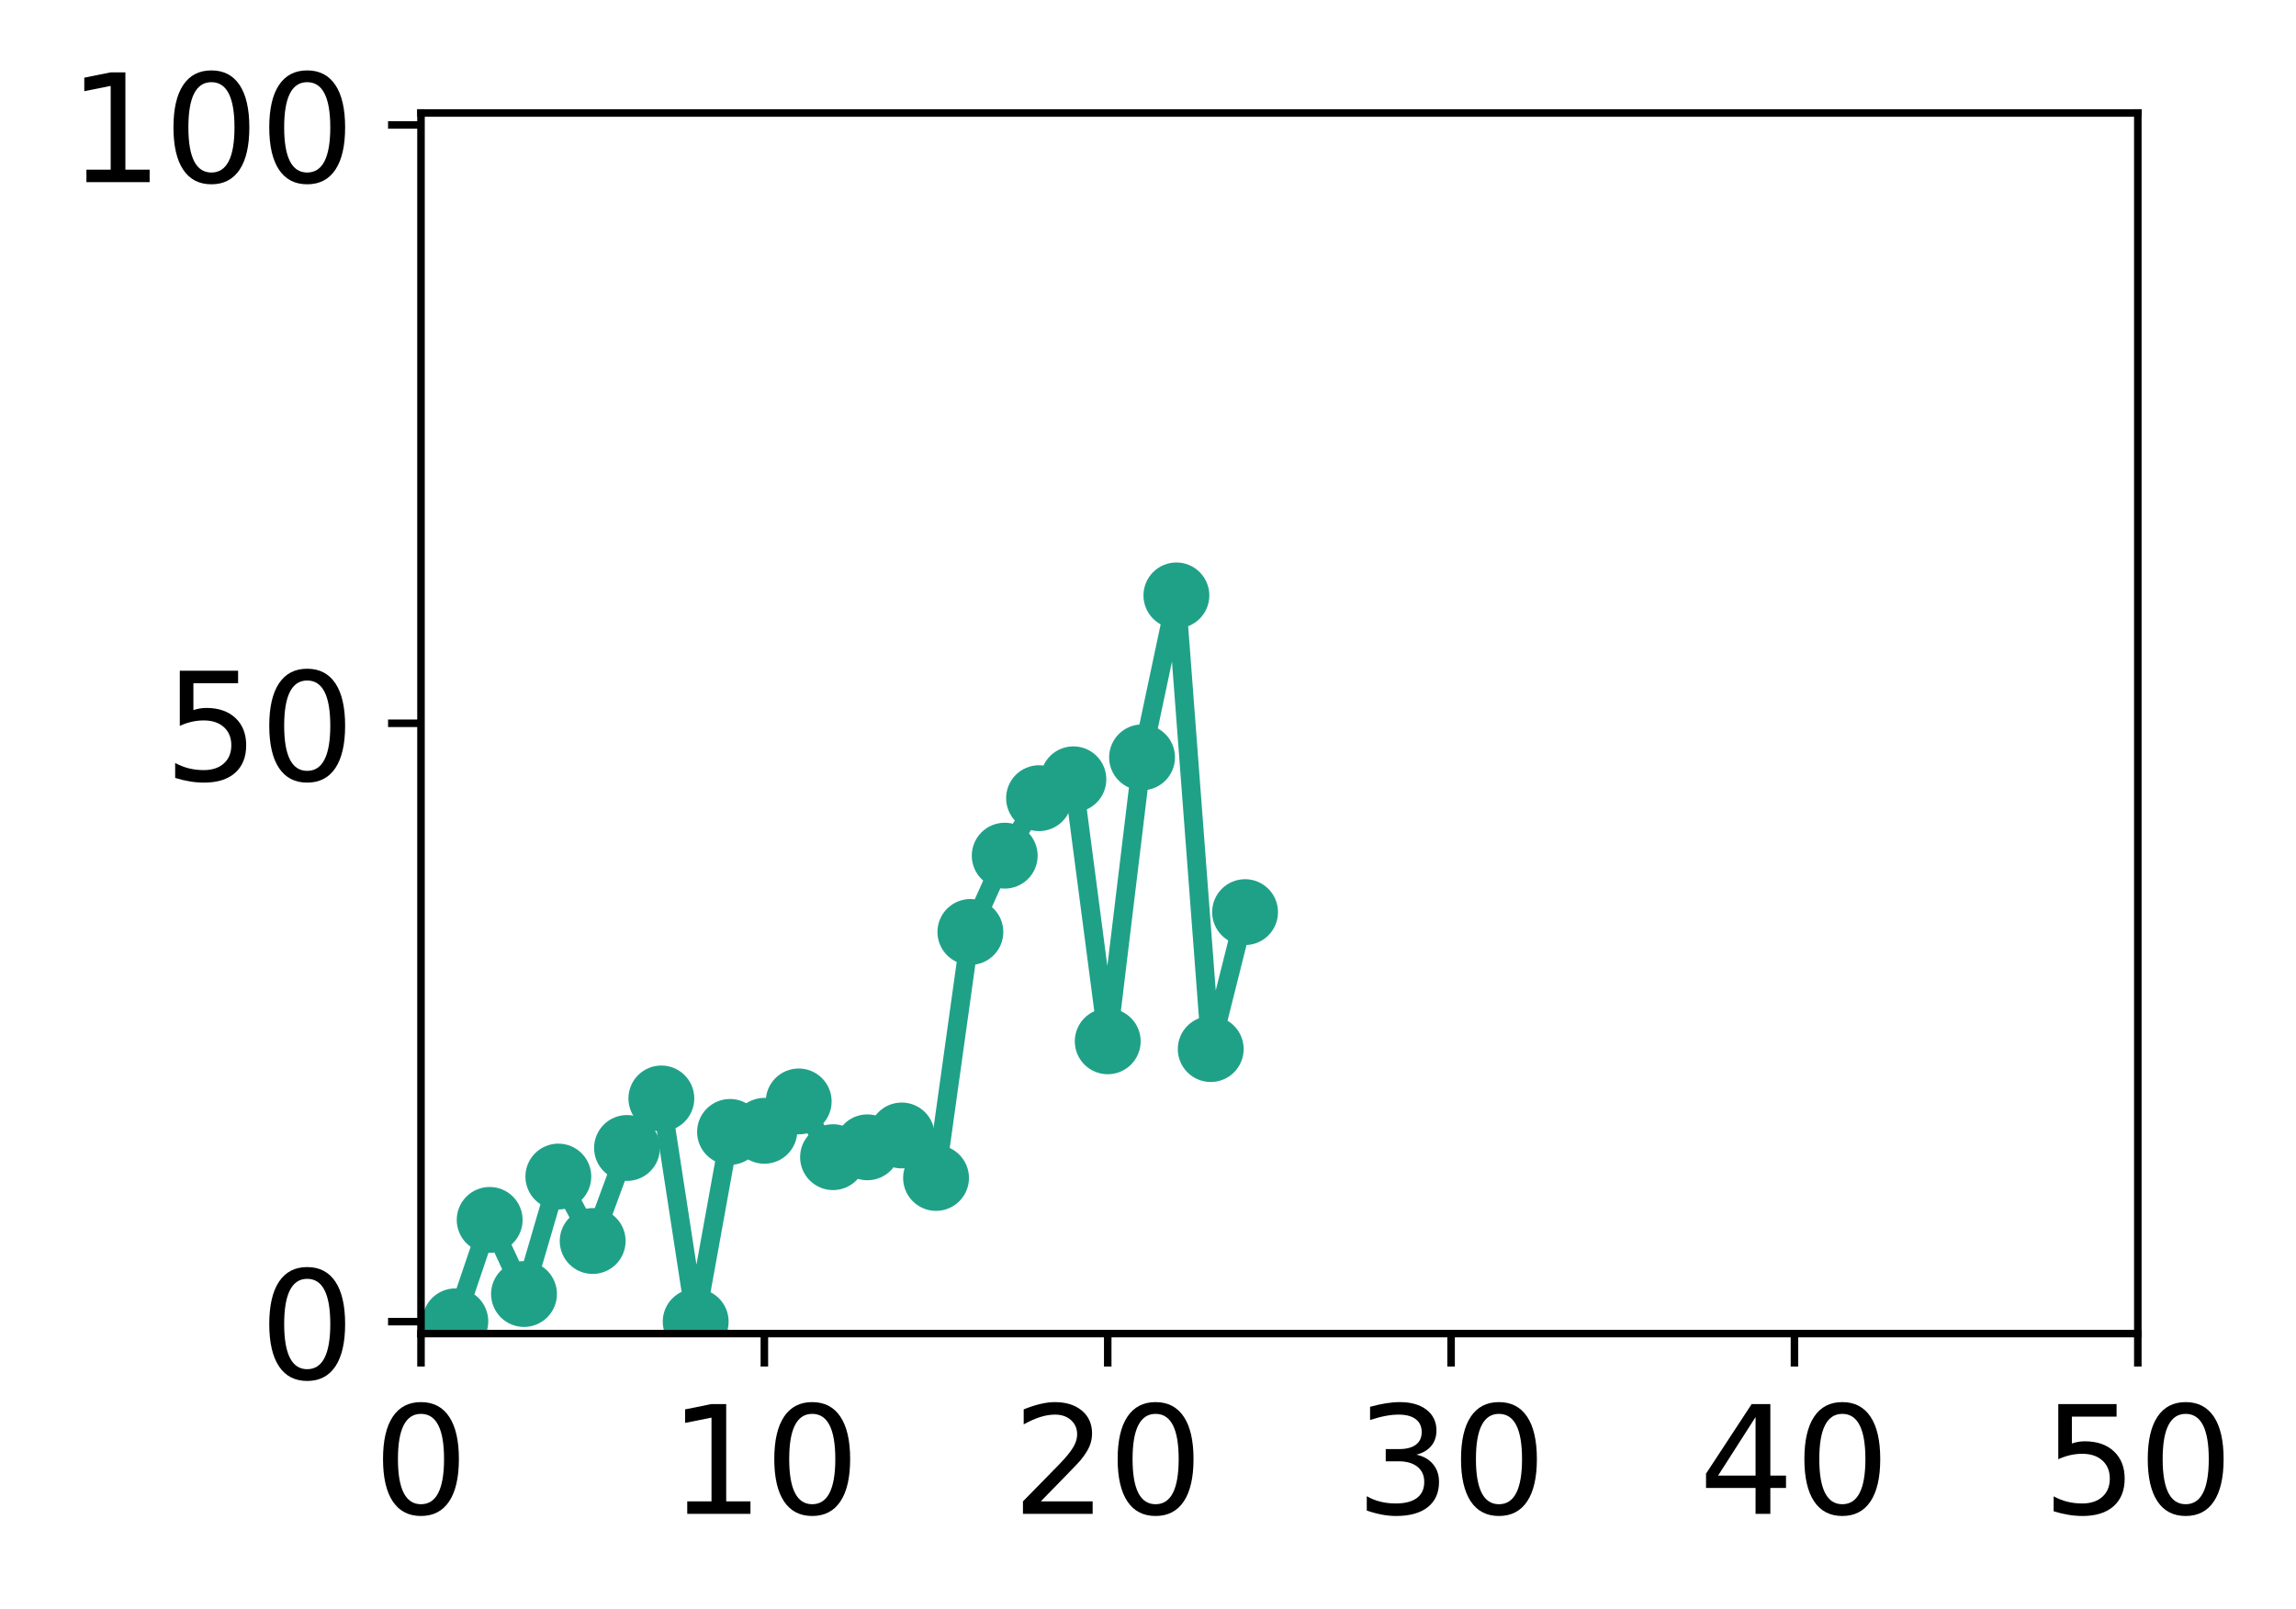 <?xml version="1.0" encoding="utf-8" standalone="no"?>
<!DOCTYPE svg PUBLIC "-//W3C//DTD SVG 1.1//EN"
  "http://www.w3.org/Graphics/SVG/1.1/DTD/svg11.dtd">
<!-- Created with matplotlib (http://matplotlib.org/) -->
<svg height="171pt" version="1.1" viewBox="0 0 244 171" width="244pt" xmlns="http://www.w3.org/2000/svg" xmlns:xlink="http://www.w3.org/1999/xlink">
 <defs>
  <style type="text/css">
*{stroke-linecap:butt;stroke-linejoin:round;}
  </style>
 </defs>
 <g id="figure_1">
  <g id="patch_1">
   <path d="M 0 171.411 
L 244.57 171.411 
L 244.57 0 
L 0 0 
z
" style="fill:#ffffff;"/>
  </g>
  <g id="axes_1">
   <g id="patch_2">
    <path d="M 44.74 141.726 
L 227.19 141.726 
L 227.19 12.007 
L 44.74 12.007 
z
" style="fill:#ffffff;"/>
   </g>
   <g id="matplotlib.axis_1">
    <g id="xtick_1">
     <g id="line2d_1">
      <defs>
       <path d="M 0 0 
L 0 3.5 
" id="mf7368c4ef8" style="stroke:#000000;stroke-width:0.8;"/>
      </defs>
      <g>
       <use style="stroke:#000000;stroke-width:0.8;" x="44.74" xlink:href="#mf7368c4ef8" y="141.726"/>
      </g>
     </g>
     <g id="text_1">
      <!-- 0 -->
      <defs>
       <path d="M 31.781 66.406 
Q 24.172 66.406 20.328 58.906 
Q 16.5 51.422 16.5 36.375 
Q 16.5 21.391 20.328 13.891 
Q 24.172 6.391 31.781 6.391 
Q 39.453 6.391 43.281 13.891 
Q 47.125 21.391 47.125 36.375 
Q 47.125 51.422 43.281 58.906 
Q 39.453 66.406 31.781 66.406 
z
M 31.781 74.219 
Q 44.047 74.219 50.516 64.516 
Q 56.984 54.828 56.984 36.375 
Q 56.984 17.969 50.516 8.266 
Q 44.047 -1.422 31.781 -1.422 
Q 19.531 -1.422 13.062 8.266 
Q 6.594 17.969 6.594 36.375 
Q 6.594 54.828 13.062 64.516 
Q 19.531 74.219 31.781 74.219 
z
" id="DejaVuSans-30"/>
      </defs>
      <g transform="translate(39.65 160.883)scale(0.16 -0.16)">
       <use xlink:href="#DejaVuSans-30"/>
      </g>
     </g>
    </g>
    <g id="xtick_2">
     <g id="line2d_2">
      <g>
       <use style="stroke:#000000;stroke-width:0.8;" x="81.23" xlink:href="#mf7368c4ef8" y="141.726"/>
      </g>
     </g>
     <g id="text_2">
      <!-- 10 -->
      <defs>
       <path d="M 12.406 8.297 
L 28.516 8.297 
L 28.516 63.922 
L 10.984 60.406 
L 10.984 69.391 
L 28.422 72.906 
L 38.281 72.906 
L 38.281 8.297 
L 54.391 8.297 
L 54.391 0 
L 12.406 0 
z
" id="DejaVuSans-31"/>
      </defs>
      <g transform="translate(71.05 160.883)scale(0.16 -0.16)">
       <use xlink:href="#DejaVuSans-31"/>
       <use x="63.623" xlink:href="#DejaVuSans-30"/>
      </g>
     </g>
    </g>
    <g id="xtick_3">
     <g id="line2d_3">
      <g>
       <use style="stroke:#000000;stroke-width:0.8;" x="117.72" xlink:href="#mf7368c4ef8" y="141.726"/>
      </g>
     </g>
     <g id="text_3">
      <!-- 20 -->
      <defs>
       <path d="M 19.188 8.297 
L 53.609 8.297 
L 53.609 0 
L 7.328 0 
L 7.328 8.297 
Q 12.938 14.109 22.625 23.891 
Q 32.328 33.688 34.812 36.531 
Q 39.547 41.844 41.422 45.531 
Q 43.312 49.219 43.312 52.781 
Q 43.312 58.594 39.234 62.25 
Q 35.156 65.922 28.609 65.922 
Q 23.969 65.922 18.812 64.312 
Q 13.672 62.703 7.812 59.422 
L 7.812 69.391 
Q 13.766 71.781 18.938 73 
Q 24.125 74.219 28.422 74.219 
Q 39.75 74.219 46.484 68.547 
Q 53.219 62.891 53.219 53.422 
Q 53.219 48.922 51.531 44.891 
Q 49.859 40.875 45.406 35.406 
Q 44.188 33.984 37.641 27.219 
Q 31.109 20.453 19.188 8.297 
z
" id="DejaVuSans-32"/>
      </defs>
      <g transform="translate(107.54 160.883)scale(0.16 -0.16)">
       <use xlink:href="#DejaVuSans-32"/>
       <use x="63.623" xlink:href="#DejaVuSans-30"/>
      </g>
     </g>
    </g>
    <g id="xtick_4">
     <g id="line2d_4">
      <g>
       <use style="stroke:#000000;stroke-width:0.8;" x="154.21" xlink:href="#mf7368c4ef8" y="141.726"/>
      </g>
     </g>
     <g id="text_4">
      <!-- 30 -->
      <defs>
       <path d="M 40.578 39.312 
Q 47.656 37.797 51.625 33 
Q 55.609 28.219 55.609 21.188 
Q 55.609 10.406 48.188 4.484 
Q 40.766 -1.422 27.094 -1.422 
Q 22.516 -1.422 17.656 -0.516 
Q 12.797 0.391 7.625 2.203 
L 7.625 11.719 
Q 11.719 9.328 16.594 8.109 
Q 21.484 6.891 26.812 6.891 
Q 36.078 6.891 40.938 10.547 
Q 45.797 14.203 45.797 21.188 
Q 45.797 27.641 41.281 31.266 
Q 36.766 34.906 28.719 34.906 
L 20.219 34.906 
L 20.219 43.016 
L 29.109 43.016 
Q 36.375 43.016 40.234 45.922 
Q 44.094 48.828 44.094 54.297 
Q 44.094 59.906 40.109 62.906 
Q 36.141 65.922 28.719 65.922 
Q 24.656 65.922 20.016 65.031 
Q 15.375 64.156 9.812 62.312 
L 9.812 71.094 
Q 15.438 72.656 20.344 73.438 
Q 25.25 74.219 29.594 74.219 
Q 40.828 74.219 47.359 69.109 
Q 53.906 64.016 53.906 55.328 
Q 53.906 49.266 50.438 45.094 
Q 46.969 40.922 40.578 39.312 
z
" id="DejaVuSans-33"/>
      </defs>
      <g transform="translate(144.03 160.883)scale(0.16 -0.16)">
       <use xlink:href="#DejaVuSans-33"/>
       <use x="63.623" xlink:href="#DejaVuSans-30"/>
      </g>
     </g>
    </g>
    <g id="xtick_5">
     <g id="line2d_5">
      <g>
       <use style="stroke:#000000;stroke-width:0.8;" x="190.7" xlink:href="#mf7368c4ef8" y="141.726"/>
      </g>
     </g>
     <g id="text_5">
      <!-- 40 -->
      <defs>
       <path d="M 37.797 64.312 
L 12.891 25.391 
L 37.797 25.391 
z
M 35.203 72.906 
L 47.609 72.906 
L 47.609 25.391 
L 58.016 25.391 
L 58.016 17.188 
L 47.609 17.188 
L 47.609 0 
L 37.797 0 
L 37.797 17.188 
L 4.891 17.188 
L 4.891 26.703 
z
" id="DejaVuSans-34"/>
      </defs>
      <g transform="translate(180.52 160.883)scale(0.16 -0.16)">
       <use xlink:href="#DejaVuSans-34"/>
       <use x="63.623" xlink:href="#DejaVuSans-30"/>
      </g>
     </g>
    </g>
    <g id="xtick_6">
     <g id="line2d_6">
      <g>
       <use style="stroke:#000000;stroke-width:0.8;" x="227.19" xlink:href="#mf7368c4ef8" y="141.726"/>
      </g>
     </g>
     <g id="text_6">
      <!-- 50 -->
      <defs>
       <path d="M 10.797 72.906 
L 49.516 72.906 
L 49.516 64.594 
L 19.828 64.594 
L 19.828 46.734 
Q 21.969 47.469 24.109 47.828 
Q 26.266 48.188 28.422 48.188 
Q 40.625 48.188 47.75 41.5 
Q 54.891 34.812 54.891 23.391 
Q 54.891 11.625 47.562 5.094 
Q 40.234 -1.422 26.906 -1.422 
Q 22.312 -1.422 17.547 -0.641 
Q 12.797 0.141 7.719 1.703 
L 7.719 11.625 
Q 12.109 9.234 16.797 8.062 
Q 21.484 6.891 26.703 6.891 
Q 35.156 6.891 40.078 11.328 
Q 45.016 15.766 45.016 23.391 
Q 45.016 31 40.078 35.438 
Q 35.156 39.891 26.703 39.891 
Q 22.75 39.891 18.812 39.016 
Q 14.891 38.141 10.797 36.281 
z
" id="DejaVuSans-35"/>
      </defs>
      <g transform="translate(217.01 160.883)scale(0.16 -0.16)">
       <use xlink:href="#DejaVuSans-35"/>
       <use x="63.623" xlink:href="#DejaVuSans-30"/>
      </g>
     </g>
    </g>
   </g>
   <g id="matplotlib.axis_2">
    <g id="ytick_1">
     <g id="line2d_7">
      <defs>
       <path d="M 0 0 
L -3.5 0 
" id="m14cf2b4923" style="stroke:#000000;stroke-width:0.8;"/>
      </defs>
      <g>
       <use style="stroke:#000000;stroke-width:0.8;" x="44.74" xlink:href="#m14cf2b4923" y="140.454"/>
      </g>
     </g>
     <g id="text_7">
      <!-- 0 -->
      <g transform="translate(27.56 146.533)scale(0.16 -0.16)">
       <use xlink:href="#DejaVuSans-30"/>
      </g>
     </g>
    </g>
    <g id="ytick_2">
     <g id="line2d_8">
      <g>
       <use style="stroke:#000000;stroke-width:0.8;" x="44.74" xlink:href="#m14cf2b4923" y="76.866"/>
      </g>
     </g>
     <g id="text_8">
      <!-- 50 -->
      <g transform="translate(17.38 82.945)scale(0.16 -0.16)">
       <use xlink:href="#DejaVuSans-35"/>
       <use x="63.623" xlink:href="#DejaVuSans-30"/>
      </g>
     </g>
    </g>
    <g id="ytick_3">
     <g id="line2d_9">
      <g>
       <use style="stroke:#000000;stroke-width:0.8;" x="44.74" xlink:href="#m14cf2b4923" y="13.279"/>
      </g>
     </g>
     <g id="text_9">
      <!-- 100 -->
      <g transform="translate(7.2 19.358)scale(0.16 -0.16)">
       <use xlink:href="#DejaVuSans-31"/>
       <use x="63.623" xlink:href="#DejaVuSans-30"/>
       <use x="127.246" xlink:href="#DejaVuSans-30"/>
      </g>
     </g>
    </g>
   </g>
   <g id="line2d_10">
    <path clip-path="url(#p826fa3f300)" d="M 48.389 140.423 
L 52.038 129.644 
L 55.687 137.52 
L 59.336 125.038 
L 62.985 131.888 
L 66.634 122 
L 70.283 116.737 
L 73.932 140.454 
L 77.581 120.293 
L 81.23 120.176 
L 84.879 117.054 
L 88.528 122.976 
L 92.177 121.93 
L 95.826 120.671 
L 99.475 125.185 
L 103.124 99.044 
L 106.773 90.935 
L 110.422 84.825 
L 114.071 82.82 
L 117.72 110.664 
L 121.369 80.488 
L 125.018 63.278 
L 128.667 111.489 
L 132.316 96.935 
" style="fill:none;stroke:#1fa188;stroke-linecap:square;stroke-width:2;"/>
    <defs>
     <path d="M 0 3 
C 0.796 3 1.559 2.684 2.121 2.121 
C 2.684 1.559 3 0.796 3 0 
C 3 -0.796 2.684 -1.559 2.121 -2.121 
C 1.559 -2.684 0.796 -3 0 -3 
C -0.796 -3 -1.559 -2.684 -2.121 -2.121 
C -2.684 -1.559 -3 -0.796 -3 0 
C -3 0.796 -2.684 1.559 -2.121 2.121 
C -1.559 2.684 -0.796 3 0 3 
z
" id="mddb23b6b7c" style="stroke:#1fa188;"/>
    </defs>
    <g clip-path="url(#p826fa3f300)">
     <use style="fill:#1fa188;stroke:#1fa188;" x="48.389" xlink:href="#mddb23b6b7c" y="140.423"/>
     <use style="fill:#1fa188;stroke:#1fa188;" x="52.038" xlink:href="#mddb23b6b7c" y="129.644"/>
     <use style="fill:#1fa188;stroke:#1fa188;" x="55.687" xlink:href="#mddb23b6b7c" y="137.52"/>
     <use style="fill:#1fa188;stroke:#1fa188;" x="59.336" xlink:href="#mddb23b6b7c" y="125.038"/>
     <use style="fill:#1fa188;stroke:#1fa188;" x="62.985" xlink:href="#mddb23b6b7c" y="131.888"/>
     <use style="fill:#1fa188;stroke:#1fa188;" x="66.634" xlink:href="#mddb23b6b7c" y="122"/>
     <use style="fill:#1fa188;stroke:#1fa188;" x="70.283" xlink:href="#mddb23b6b7c" y="116.737"/>
     <use style="fill:#1fa188;stroke:#1fa188;" x="73.932" xlink:href="#mddb23b6b7c" y="140.454"/>
     <use style="fill:#1fa188;stroke:#1fa188;" x="77.581" xlink:href="#mddb23b6b7c" y="120.293"/>
     <use style="fill:#1fa188;stroke:#1fa188;" x="81.23" xlink:href="#mddb23b6b7c" y="120.176"/>
     <use style="fill:#1fa188;stroke:#1fa188;" x="84.879" xlink:href="#mddb23b6b7c" y="117.054"/>
     <use style="fill:#1fa188;stroke:#1fa188;" x="88.528" xlink:href="#mddb23b6b7c" y="122.976"/>
     <use style="fill:#1fa188;stroke:#1fa188;" x="92.177" xlink:href="#mddb23b6b7c" y="121.93"/>
     <use style="fill:#1fa188;stroke:#1fa188;" x="95.826" xlink:href="#mddb23b6b7c" y="120.671"/>
     <use style="fill:#1fa188;stroke:#1fa188;" x="99.475" xlink:href="#mddb23b6b7c" y="125.185"/>
     <use style="fill:#1fa188;stroke:#1fa188;" x="103.124" xlink:href="#mddb23b6b7c" y="99.044"/>
     <use style="fill:#1fa188;stroke:#1fa188;" x="106.773" xlink:href="#mddb23b6b7c" y="90.935"/>
     <use style="fill:#1fa188;stroke:#1fa188;" x="110.422" xlink:href="#mddb23b6b7c" y="84.825"/>
     <use style="fill:#1fa188;stroke:#1fa188;" x="114.071" xlink:href="#mddb23b6b7c" y="82.82"/>
     <use style="fill:#1fa188;stroke:#1fa188;" x="117.72" xlink:href="#mddb23b6b7c" y="110.664"/>
     <use style="fill:#1fa188;stroke:#1fa188;" x="121.369" xlink:href="#mddb23b6b7c" y="80.488"/>
     <use style="fill:#1fa188;stroke:#1fa188;" x="125.018" xlink:href="#mddb23b6b7c" y="63.278"/>
     <use style="fill:#1fa188;stroke:#1fa188;" x="128.667" xlink:href="#mddb23b6b7c" y="111.489"/>
     <use style="fill:#1fa188;stroke:#1fa188;" x="132.316" xlink:href="#mddb23b6b7c" y="96.935"/>
    </g>
   </g>
   <g id="patch_3">
    <path d="M 44.74 141.726 
L 44.74 12.007 
" style="fill:none;stroke:#000000;stroke-linecap:square;stroke-linejoin:miter;stroke-width:0.8;"/>
   </g>
   <g id="patch_4">
    <path d="M 227.19 141.726 
L 227.19 12.007 
" style="fill:none;stroke:#000000;stroke-linecap:square;stroke-linejoin:miter;stroke-width:0.8;"/>
   </g>
   <g id="patch_5">
    <path d="M 44.74 141.726 
L 227.19 141.726 
" style="fill:none;stroke:#000000;stroke-linecap:square;stroke-linejoin:miter;stroke-width:0.8;"/>
   </g>
   <g id="patch_6">
    <path d="M 44.74 12.007 
L 227.19 12.007 
" style="fill:none;stroke:#000000;stroke-linecap:square;stroke-linejoin:miter;stroke-width:0.8;"/>
   </g>
  </g>
 </g>
 <defs>
  <clipPath id="p826fa3f300">
   <rect height="129.719" width="182.45" x="44.74" y="12.007"/>
  </clipPath>
 </defs>
</svg>
